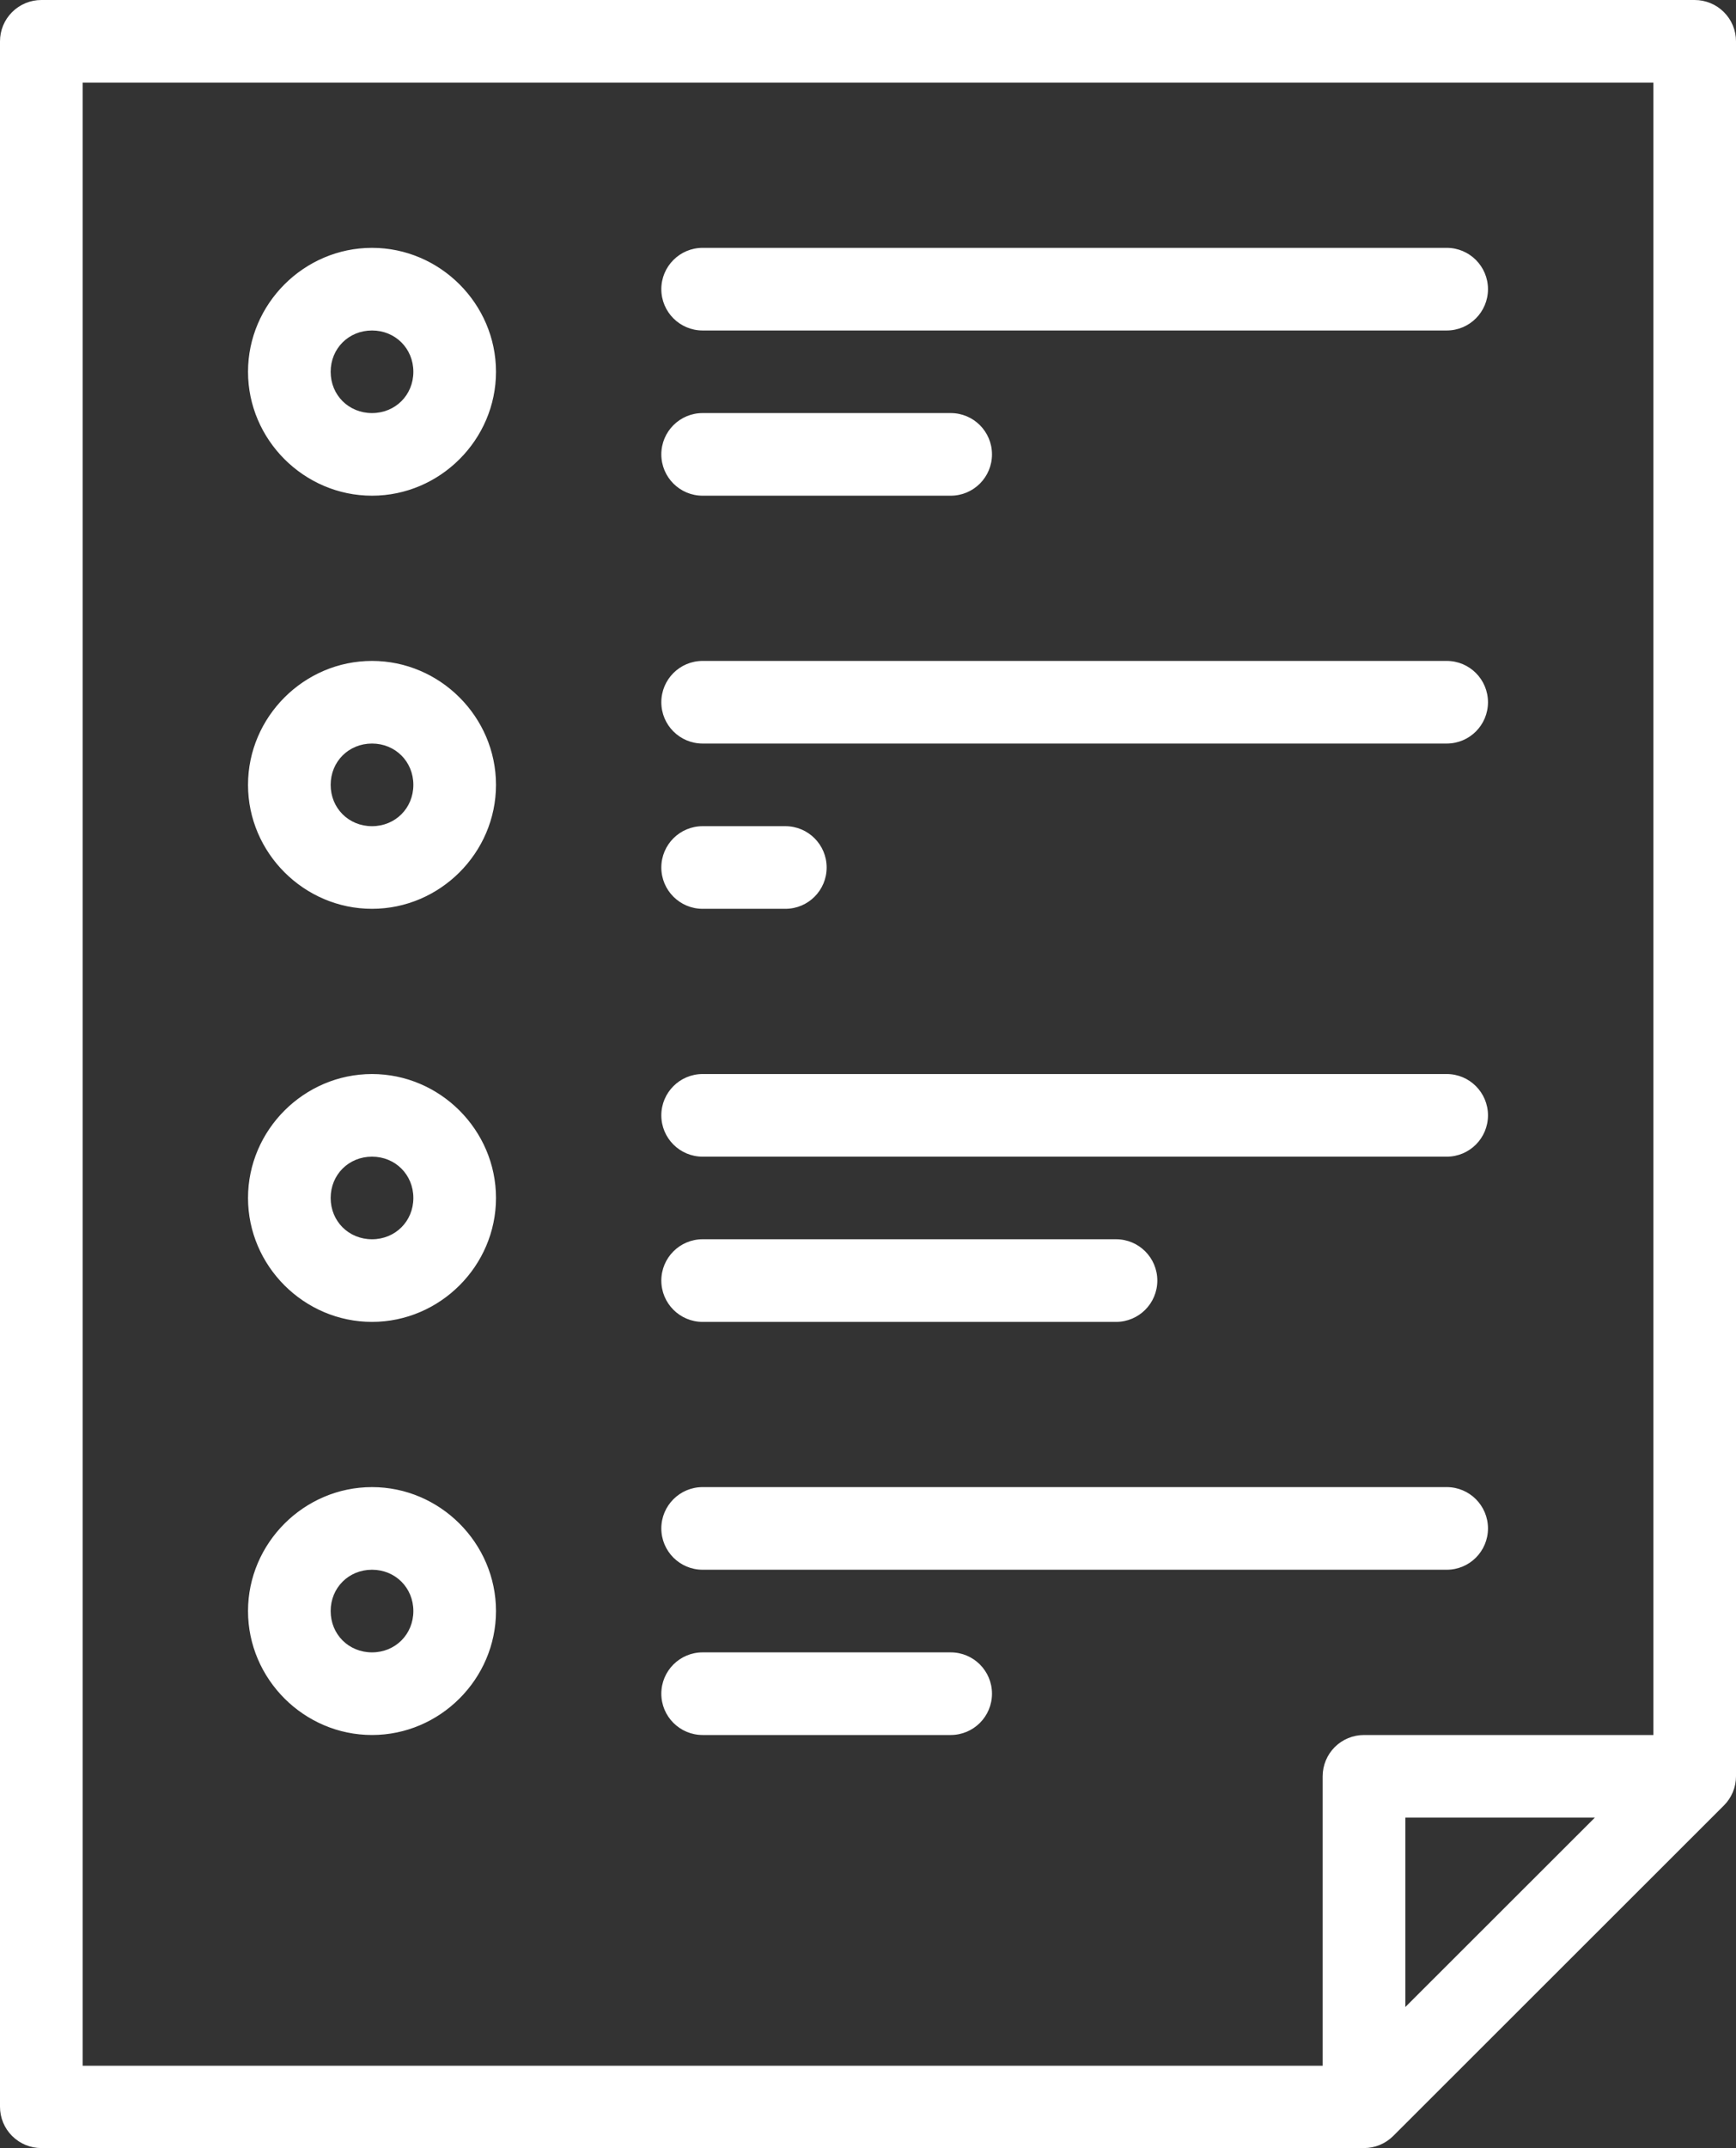 <svg width="38" height="47" viewBox="0 0 38 47" fill="none" xmlns="http://www.w3.org/2000/svg">
<rect x="0" y="0" width="38" height="47" fill="#333333" stroke="none"/>
<path d="M0.905 0C0.665 2.39672e-05 0.435 0.095 0.265 0.265C0.095 0.434 2.39914e-05 0.664 0 0.904V46.096C2.39914e-05 46.336 0.095 46.566 0.265 46.735C0.435 46.905 0.665 47 0.905 47H29.857C30.097 47 30.327 46.905 30.497 46.735L37.735 39.504C37.905 39.335 38 39.105 38 38.865V0.904C38 0.664 37.905 0.434 37.735 0.265C37.565 0.095 37.335 2.39672e-05 37.095 0H0.905ZM1.81 1.808H36.191V37.962C36.186 37.962 36.181 37.962 36.176 37.962H29.857C29.617 37.962 29.387 38.057 29.217 38.226C29.048 38.396 28.952 38.626 28.952 38.865V45.182C28.952 45.188 28.952 45.194 28.952 45.199H1.81V1.815V1.808ZM8.143 5.423C6.655 5.423 5.429 6.648 5.429 8.135C5.429 9.621 6.655 10.846 8.143 10.846C9.631 10.846 10.857 9.621 10.857 8.135C10.857 6.648 9.631 5.423 8.143 5.423ZM15.38 5.423C14.881 5.423 14.476 5.828 14.476 6.327C14.476 6.826 14.881 7.231 15.38 7.231H31.668C32.167 7.231 32.571 6.826 32.571 6.327C32.571 5.828 32.167 5.423 31.668 5.423H15.38ZM8.143 7.231C8.653 7.231 9.048 7.625 9.048 8.135C9.048 8.645 8.653 9.038 8.143 9.038C7.632 9.038 7.238 8.645 7.238 8.135C7.238 7.625 7.632 7.231 8.143 7.231ZM15.38 9.038C14.881 9.038 14.476 9.443 14.476 9.942C14.476 10.441 14.881 10.846 15.38 10.846H20.81C21.31 10.846 21.714 10.441 21.714 9.942C21.714 9.443 21.31 9.038 20.81 9.038H15.38ZM8.143 14.461C6.655 14.461 5.429 15.686 5.429 17.173C5.429 18.66 6.655 19.885 8.143 19.885C9.631 19.885 10.857 18.66 10.857 17.173C10.857 15.686 9.631 14.461 8.143 14.461ZM15.38 14.461C14.881 14.461 14.476 14.866 14.476 15.365C14.476 15.865 14.881 16.269 15.38 16.269H31.668C32.167 16.269 32.571 15.865 32.571 15.365C32.571 14.866 32.167 14.461 31.668 14.461H15.38ZM8.143 16.269C8.653 16.269 9.048 16.663 9.048 17.173C9.048 17.683 8.653 18.077 8.143 18.077C7.632 18.077 7.238 17.683 7.238 17.173C7.238 16.663 7.632 16.269 8.143 16.269ZM15.38 18.077C14.881 18.077 14.476 18.482 14.476 18.981C14.476 19.48 14.881 19.885 15.38 19.885H17.191C17.691 19.885 18.095 19.48 18.095 18.981C18.095 18.482 17.691 18.077 17.191 18.077H15.38ZM8.143 23.5C6.655 23.5 5.429 24.725 5.429 26.212C5.429 27.698 6.655 28.923 8.143 28.923C9.631 28.923 10.857 27.698 10.857 26.212C10.857 24.725 9.631 23.5 8.143 23.5ZM15.38 23.5C14.881 23.5 14.476 23.905 14.476 24.404C14.476 24.903 14.881 25.308 15.38 25.308H31.668C32.167 25.308 32.571 24.903 32.571 24.404C32.571 23.905 32.167 23.5 31.668 23.5H15.38ZM8.143 25.308C8.653 25.308 9.048 25.702 9.048 26.212C9.048 26.721 8.653 27.115 8.143 27.115C7.632 27.115 7.238 26.721 7.238 26.212C7.238 25.702 7.632 25.308 8.143 25.308ZM15.38 27.115C14.881 27.115 14.476 27.52 14.476 28.019C14.476 28.518 14.881 28.923 15.38 28.923H24.43C24.929 28.923 25.333 28.518 25.333 28.019C25.333 27.52 24.929 27.115 24.43 27.115H15.38ZM8.143 32.538C6.655 32.538 5.429 33.763 5.429 35.25C5.429 36.737 6.655 37.962 8.143 37.962C9.631 37.962 10.857 36.737 10.857 35.25C10.857 33.763 9.631 32.538 8.143 32.538ZM15.38 32.538C14.881 32.538 14.476 32.943 14.476 33.442C14.476 33.941 14.881 34.346 15.38 34.346H31.668C32.167 34.346 32.571 33.941 32.571 33.442C32.571 32.943 32.167 32.538 31.668 32.538H15.38ZM8.143 34.346C8.653 34.346 9.048 34.74 9.048 35.25C9.048 35.76 8.653 36.154 8.143 36.154C7.632 36.154 7.238 35.76 7.238 35.25C7.238 34.74 7.632 34.346 8.143 34.346ZM15.38 36.154C14.881 36.154 14.476 36.559 14.476 37.058C14.476 37.557 14.881 37.962 15.38 37.962H20.81C21.31 37.962 21.714 37.557 21.714 37.058C21.714 36.559 21.31 36.154 20.81 36.154H15.38ZM30.762 39.769H34.911L30.762 43.914V39.769Z" fill="white"/>
</svg>
